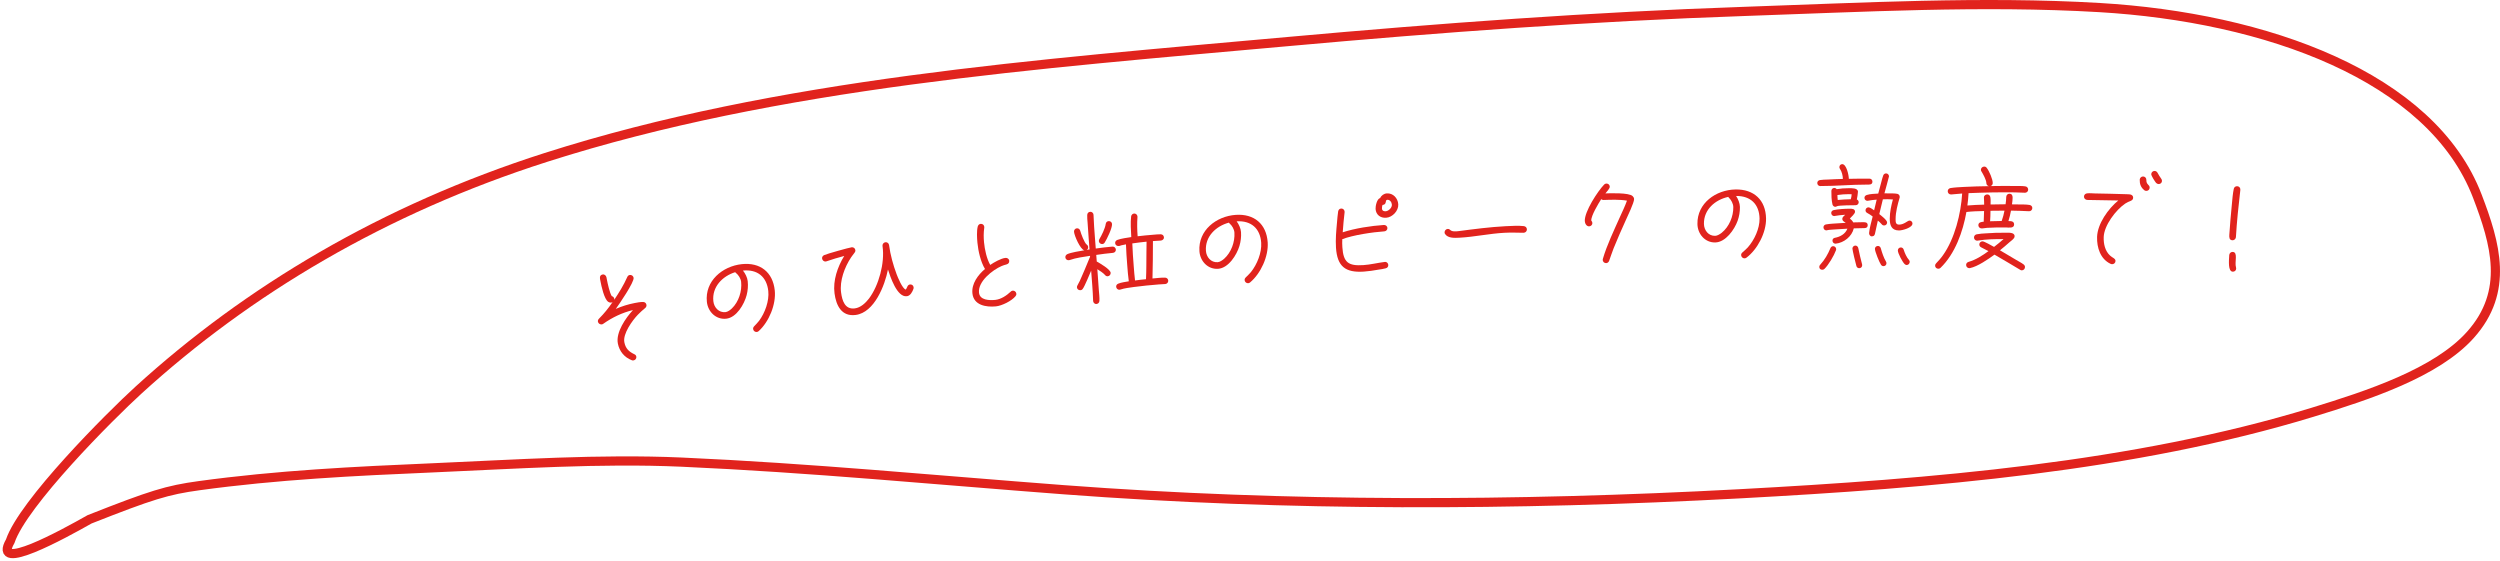 <svg width="544" height="122" viewBox="0 0 544 122" fill="none" xmlns="http://www.w3.org/2000/svg">
<path d="M30.129 84.893C23.886 90.582 5 109.5 2.222 117.773C-1.779 124.773 13.722 116.273 19.5 113C33 107.68 36.342 106.642 43.35 105.68C60.282 103.356 77.176 102.527 94.427 101.789C112.196 101.027 130.441 99.768 148.287 100.557C176.097 101.788 203.819 104.475 231.512 106.567C280.211 110.245 329.68 110.082 378.479 107.453C420.318 105.199 464.297 101.611 503.178 89.72C515.36 85.995 530.164 81.128 537.554 72.874C546.066 63.367 543.008 53.003 539.085 42.727C529.097 16.567 492.893 3.766 456.834 1.646C431.327 0.145 405.093 1.614 379.592 2.483C346.362 3.616 313.355 6.057 280.362 9.034C225.886 13.95 169.389 18.08 118.782 34.255C83.384 45.569 53.837 63.284 30.129 84.893Z" stroke="#E1231D" stroke-width="2" stroke-linecap="round"/>
<path d="M140.663 66.301C140.718 66.584 140.617 66.823 140.409 67.01C139.84 67.486 139.296 67.957 138.788 68.495C137.607 69.725 135.502 72.623 135.856 74.461C136.114 75.805 136.811 76.501 138.021 77.075C138.26 77.175 138.414 77.341 138.464 77.601C138.537 77.978 138.266 78.348 137.889 78.42C137.7 78.457 137.625 78.447 137.466 78.379C135.855 77.761 134.768 76.43 134.442 74.734C133.974 72.306 136.176 69.145 137.736 67.475C135.398 68.024 133.23 69.077 131.271 70.456C131.186 70.521 131.096 70.563 130.979 70.586C130.602 70.658 130.185 70.396 130.112 70.019C130.057 69.737 130.163 69.521 130.347 69.338C131.514 68.161 132.34 67.122 133.296 65.74C133.23 65.777 133.164 65.814 133.093 65.828C132.834 65.878 132.58 65.829 132.355 65.677C131.46 65.091 130.859 62.225 130.66 61.188C130.551 60.623 130.335 59.882 131.136 59.728C131.537 59.651 131.864 59.954 131.96 60.327L132.06 60.845C132.215 61.647 132.675 63.782 133.117 64.43C133.376 64.503 133.609 64.702 133.664 64.985C133.678 65.055 133.672 65.154 133.662 65.23C134.704 63.66 135.714 62.048 136.479 60.312C136.58 60.073 136.741 59.895 137 59.845C137.401 59.768 137.79 60.011 137.871 60.435C138.053 61.378 134.652 66.31 133.996 67.218C135.304 66.649 136.686 66.211 138.077 65.944C138.666 65.83 139.326 65.703 139.938 65.707C140.305 65.71 140.595 65.947 140.663 66.301Z" fill="#E1231D"/>
<path d="M168.588 63.185C168.909 66.216 167.334 70.027 165.087 72.052C164.978 72.16 164.816 72.225 164.673 72.24C164.291 72.281 163.922 71.982 163.881 71.6C163.856 71.362 163.934 71.185 164.107 70.997C164.475 70.596 164.847 70.243 165.186 69.797C166.454 68.094 167.407 65.482 167.18 63.334C166.85 60.232 164.815 58.565 161.662 58.876C162.16 59.474 162.62 60.391 162.703 61.178C162.812 62.205 162.727 63.227 162.471 64.22C161.955 66.181 160.286 69.11 158.019 69.35C155.8 69.586 154.046 67.841 153.818 65.693C153.337 61.158 157.193 57.926 161.418 57.477C165.403 57.055 168.165 59.199 168.588 63.185ZM161.271 61.33C161.195 60.614 160.703 59.846 160.149 59.398C160.07 59.334 160.02 59.315 159.986 59.222C157.182 60.099 154.897 62.441 155.226 65.544C155.37 66.904 156.411 68.073 157.867 67.918C158.368 67.865 158.903 67.446 159.255 67.119C160.743 65.682 161.486 63.359 161.271 61.33Z" fill="#E1231D"/>
<path d="M198.798 62.497C198.813 62.616 198.805 62.738 198.771 62.84C198.544 63.5 198.101 64.358 197.34 64.459C195.175 64.748 193.718 60.172 193.223 58.64C192.546 62.095 190.28 67.99 186.212 68.532C183.143 68.941 181.948 66.51 181.593 63.845C181.219 61.038 182.252 58.068 183.703 55.695C182.393 56.039 181.113 56.428 179.839 56.864C179.792 56.87 179.747 56.9 179.7 56.906C179.319 56.957 178.942 56.668 178.888 56.264C178.84 55.907 179.047 55.638 179.367 55.498C179.96 55.225 184.698 53.892 185.34 53.806C185.721 53.756 186.074 54.048 186.122 54.404C186.153 54.642 186.101 54.795 185.957 54.983C185.712 55.331 185.438 55.633 185.197 56.005C183.785 58.13 182.678 61.086 183.02 63.655C183.258 65.439 183.857 67.393 186.022 67.105C187.283 66.937 188.358 65.922 189.101 64.951C191.239 62.1 192.548 57.204 192.052 53.663L192.033 53.52C191.982 53.139 192.271 52.762 192.651 52.711C193.056 52.657 193.406 52.925 193.46 53.33C193.745 55.471 194.353 57.666 195.104 59.672C195.329 60.272 196.347 62.824 197.099 63.014C197.435 62.63 197.397 61.982 198.016 61.899C198.396 61.849 198.744 62.093 198.798 62.497Z" fill="#E1231D"/>
<path d="M221.153 63.891C221.177 64.13 221.119 64.28 220.968 64.464C220.128 65.487 218.013 66.538 216.699 66.667C214.55 66.878 211.852 66.42 211.596 63.816C211.39 61.714 212.819 59.814 214.333 58.532C213.383 56.961 212.867 54.648 212.689 52.833C212.588 51.806 212.512 50.294 212.752 49.306C212.841 48.984 213.059 48.745 213.393 48.712C213.799 48.673 214.14 48.953 214.18 49.359C214.187 49.43 214.192 49.478 214.175 49.552C214.016 50.629 214.023 51.689 214.126 52.74C214.281 54.316 214.691 56.278 215.476 57.648C216.289 57.086 217.819 56.212 218.799 56.116C219.181 56.078 219.567 56.33 219.607 56.736C219.649 57.166 219.41 57.43 219.011 57.542C218.636 57.651 218.306 57.732 217.959 57.886C215.947 58.759 212.79 61.239 213.029 63.676C213.194 65.347 215.295 65.382 216.561 65.258C217.803 65.136 219.025 64.317 219.908 63.483C220.039 63.349 220.175 63.264 220.366 63.245C220.749 63.207 221.116 63.509 221.153 63.891Z" fill="#E1231D"/>
<path d="M254.208 61.059C254.237 61.442 253.95 61.777 253.567 61.806C253.112 61.841 252.632 61.854 252.177 61.889C250.358 62.028 248.543 62.215 246.732 62.45C245.78 62.594 244.705 62.701 243.79 63.011C243.72 63.041 243.672 63.044 243.6 63.05C243.218 63.079 242.905 62.766 242.877 62.407C242.852 62.072 243.051 61.84 243.33 61.723C243.96 61.458 244.938 61.335 245.626 61.21C245.465 60.043 245.375 58.87 245.285 57.698C245.17 56.19 245.055 54.683 245.011 53.17L243.945 53.395C243.828 53.429 243.689 53.511 243.57 53.52L243.402 53.533C243.019 53.563 242.686 53.299 242.657 52.916C242.631 52.581 242.829 52.326 243.132 52.206C243.952 51.903 245.286 51.728 246.166 51.589C246.089 50.271 245.967 48.355 246.135 47.09C246.181 46.75 246.45 46.489 246.785 46.463C247.144 46.435 247.479 46.723 247.506 47.082L247.516 47.201C247.406 48.606 247.442 50.023 247.549 51.411C248.67 51.277 249.769 51.169 250.893 51.083C251.444 51.041 252.016 50.973 252.57 50.979C252.981 50.996 253.24 51.241 253.271 51.647C253.302 52.054 252.938 52.323 252.579 52.35C252.005 52.394 251.452 52.412 250.878 52.456C250.869 55.177 250.861 57.897 250.779 60.599C251.496 60.545 252.903 60.365 253.532 60.413C253.895 60.434 254.178 60.677 254.208 61.059ZM241.976 48.732C242.044 49.617 240.878 51.993 240.384 52.777C240.255 52.98 240.095 53.088 239.855 53.106C239.473 53.136 239.136 52.825 239.108 52.466C239.097 52.322 239.158 52.173 239.221 52.048C239.713 51.24 240.483 49.665 240.605 48.741C240.651 48.4 240.872 48.143 241.231 48.115C241.614 48.086 241.947 48.349 241.976 48.732ZM242.811 54.301C242.84 54.684 242.551 54.995 242.168 55.024C240.948 55.117 239.735 55.306 238.544 55.469L238.604 56.259L238.654 56.905C239.333 57.287 241.624 58.604 241.682 59.37C241.712 59.752 241.4 60.089 241.041 60.117C240.778 60.137 240.576 60.008 240.416 59.803C240.097 59.418 239.21 58.836 238.782 58.58C238.897 60.088 239.012 61.596 239.104 63.105C239.157 63.799 239.28 64.776 239.235 65.454C239.218 65.864 238.949 66.126 238.543 66.157C238.208 66.182 237.867 65.823 237.867 65.51L237.862 65.438C237.793 63.277 237.599 61.054 237.434 58.9C237.126 59.597 236.013 62.354 235.595 62.868C235.464 63.046 235.326 63.129 235.087 63.147C234.704 63.177 234.371 62.913 234.342 62.53C234.327 62.339 234.39 62.214 234.475 62.063C234.838 61.457 235.123 60.786 235.409 60.114C235.842 59.166 236.225 58.198 236.632 57.228C236.815 56.781 236.995 56.31 237.202 55.861L237.187 55.669C235.713 55.903 234.163 56.093 232.756 56.586C232.686 56.615 232.638 56.619 232.566 56.624C232.184 56.654 231.851 56.39 231.821 56.008C231.797 55.696 231.971 55.443 232.249 55.301C232.992 54.955 235.06 54.605 235.94 54.465C235.056 54.244 233.771 51.285 233.705 50.424C233.676 50.041 233.963 49.706 234.322 49.678C234.705 49.649 234.964 49.894 235.062 50.224C235.231 50.861 235.959 52.827 236.445 53.199C236.649 53.352 236.756 53.488 236.776 53.751C236.798 54.038 236.693 54.239 236.462 54.377C236.678 54.36 236.867 54.322 237.081 54.282L236.896 51.864C236.81 50.74 236.722 49.591 236.66 48.465C236.618 47.914 236.548 47.318 236.58 46.786C236.597 46.375 236.842 46.116 237.249 46.085C237.607 46.057 237.946 46.393 237.948 46.729L237.951 46.777C238.009 48.482 238.139 50.181 238.269 51.88L238.438 54.081C239.629 53.918 240.844 53.753 242.064 53.66C242.447 53.63 242.782 53.918 242.811 54.301ZM249.492 52.586C248.465 52.689 247.415 52.817 246.392 52.968C246.446 54.624 246.574 56.3 246.701 57.951C246.779 58.98 246.858 60.009 246.985 61.034C247.771 60.926 248.581 60.816 249.37 60.755C249.465 58.847 249.44 56.947 249.463 55.044L249.492 52.586Z" fill="#E1231D"/>
<path d="M275.85 52.728C276.057 55.769 274.34 59.518 272.018 61.456C271.905 61.56 271.741 61.62 271.597 61.629C271.214 61.655 270.856 61.343 270.83 60.96C270.814 60.72 270.898 60.546 271.078 60.366C271.461 59.979 271.846 59.64 272.202 59.206C273.532 57.552 274.584 54.979 274.437 52.824C274.225 49.711 272.254 47.969 269.092 48.16C269.567 48.778 269.991 49.711 270.045 50.501C270.115 51.531 269.992 52.549 269.698 53.532C269.109 55.472 267.331 58.336 265.057 58.491C262.83 58.642 261.143 56.833 260.996 54.678C260.686 50.128 264.662 47.043 268.9 46.754C272.898 46.482 275.577 48.729 275.85 52.728ZM268.608 50.599C268.559 49.881 268.097 49.094 267.56 48.626C267.483 48.559 267.434 48.538 267.403 48.444C264.569 49.214 262.197 51.469 262.409 54.581C262.502 55.946 263.498 57.153 264.959 57.054C265.462 57.02 266.012 56.621 266.375 56.308C267.917 54.928 268.747 52.634 268.608 50.599Z" fill="#E1231D"/>
<path d="M304.262 44.447C304.354 45.86 303.004 47.295 301.615 47.385C300.37 47.466 299.408 46.735 299.325 45.466C299.286 44.867 299.615 43.258 300.325 43.092C300.577 42.522 301.152 42.124 301.775 42.084C303.14 41.995 304.176 43.13 304.262 44.447ZM301.903 49.603C301.928 49.986 301.613 50.319 301.23 50.344C298.739 50.506 294.404 51.149 292.081 52.046C292.047 52.625 292.062 53.226 292.099 53.8C292.314 57.105 293.4 57.901 296.657 57.689C298.214 57.587 299.728 57.2 301.279 57.003L301.374 56.997C301.756 56.948 302.067 57.289 302.09 57.648C302.115 58.031 301.891 58.286 301.537 58.381C301.041 58.534 300.468 58.595 299.944 58.677C298.875 58.867 297.827 59.032 296.749 59.102C292.726 59.364 290.975 57.962 290.71 53.891C290.592 52.071 290.761 50.232 290.931 48.417C291.004 47.691 291.059 46.677 291.183 45.995C291.257 45.654 291.457 45.401 291.84 45.376C292.223 45.351 292.555 45.642 292.58 46.025L292.587 46.145C292.419 47.623 292.273 49.075 292.176 50.549C294.837 49.678 298.362 49.136 301.14 48.955C301.523 48.93 301.879 49.22 301.903 49.603ZM302.873 44.538C302.838 44.011 302.464 43.434 301.865 43.473C301.315 43.508 301.862 44.531 300.832 44.598C300.752 44.844 300.697 45.112 300.715 45.375C300.746 45.854 301.092 46 301.523 45.972C302.146 45.932 302.916 45.208 302.873 44.538Z" fill="#E1231D"/>
<path d="M332.253 49.889C332.275 50.297 331.956 50.626 331.573 50.647L331.477 50.651C330.105 50.628 328.733 50.581 327.367 50.653C324.084 50.827 320.877 51.549 317.618 51.722L317.57 51.724C316.611 51.775 315.079 51.88 314.451 50.928C314.374 50.836 314.344 50.718 314.338 50.598C314.316 50.191 314.634 49.837 315.017 49.817C315.689 49.781 315.386 50.422 316.848 50.345C317.04 50.335 317.207 50.326 317.398 50.292C320.787 49.848 324.176 49.404 327.604 49.222C328.682 49.165 330.552 49.066 331.592 49.203C331.956 49.256 332.233 49.506 332.253 49.889Z" fill="#E1231D"/>
<path d="M355.577 43.316C355.604 44.06 354.111 47.166 353.801 47.85C352.869 49.902 351.961 51.954 351.126 54.026C350.775 54.928 350.473 55.852 350.147 56.753C350.038 57.045 349.805 57.246 349.493 57.258C349.11 57.272 348.761 56.949 348.747 56.565C348.744 56.493 348.765 56.396 348.786 56.323C349.637 53.386 351.218 50.084 352.481 47.251C353.014 46.078 353.594 44.88 354.028 43.663C352.481 43.384 350.49 43.459 348.931 43.517C348.74 43.524 348.569 43.459 348.421 43.344C347.875 44.181 346.202 46.957 346.264 47.964L346.266 48.012C346.415 48.15 346.494 48.339 346.501 48.531C346.515 48.915 346.191 49.239 345.808 49.254C345.208 49.276 344.871 48.616 344.851 48.089C344.774 46.026 347.66 41.619 349.047 40.174C349.185 40.025 349.35 39.947 349.542 39.94C349.95 39.924 350.273 40.224 350.288 40.608C350.304 41.04 349.609 41.738 349.334 42.085C350.27 42.05 354.515 41.891 355.265 42.68C355.44 42.865 355.566 43.029 355.577 43.316Z" fill="#E1231D"/>
<path d="M384.293 47.538C384.349 50.586 382.448 54.245 380.034 56.066C379.915 56.164 379.748 56.215 379.604 56.218C379.22 56.225 378.878 55.895 378.871 55.511C378.867 55.271 378.96 55.102 379.149 54.93C379.55 54.563 379.952 54.243 380.328 53.828C381.74 52.242 382.917 49.724 382.878 47.564C382.82 44.445 380.938 42.607 377.77 42.641C378.214 43.281 378.592 44.234 378.606 45.026C378.625 46.058 378.452 47.069 378.109 48.036C377.425 49.945 375.507 52.717 373.228 52.759C370.996 52.8 369.401 50.909 369.361 48.749C369.277 44.19 373.401 41.306 377.648 41.227C381.655 41.154 384.22 43.531 384.293 47.538ZM377.166 45.053C377.153 44.333 376.73 43.525 376.217 43.03C376.144 42.959 376.095 42.936 376.07 42.841C373.201 43.469 370.719 45.604 370.777 48.723C370.802 50.091 371.737 51.346 373.201 51.319C373.705 51.31 374.274 50.939 374.653 50.644C376.261 49.342 377.204 47.093 377.166 45.053Z" fill="#E1231D"/>
<path d="M416.154 48.643C416.152 49.555 413.966 50.149 413.222 50.148C411.566 50.144 411.209 48.991 411.213 47.551C411.216 46.159 411.531 44.743 411.895 43.4C411.487 43.375 411.103 43.35 410.695 43.349C410.359 43.349 410.047 43.372 409.711 43.371C409.444 44.45 409.178 45.506 408.935 46.585C409.318 46.898 410.636 47.885 410.635 48.413C410.634 48.797 410.345 49.06 409.985 49.06C409.745 49.059 409.577 48.963 409.434 48.77C409.194 48.482 408.907 48.241 408.62 48L407.989 50.879C407.891 51.311 407.651 51.43 407.243 51.429C406.955 51.428 406.692 51.02 406.717 50.78L406.717 50.684C406.791 49.676 407.251 48.117 407.494 47.11C407.134 46.845 406.751 46.556 406.344 46.363C406.104 46.242 405.936 46.05 405.937 45.762C405.938 45.402 406.227 45.114 406.587 45.115C406.923 45.116 407.545 45.574 407.809 45.766C407.979 44.999 408.173 44.207 408.367 43.44C407.743 43.486 407.118 43.557 406.518 43.675C406.47 43.675 406.398 43.699 406.35 43.699C405.99 43.698 405.703 43.409 405.704 43.049C405.704 42.737 405.921 42.522 406.209 42.426C406.978 42.188 407.914 42.167 408.706 42.12C408.924 41.233 409.166 40.37 409.408 39.482C409.529 39.05 409.626 38.595 409.796 38.163C409.892 37.899 410.133 37.732 410.421 37.733C410.757 37.733 411.044 38.022 411.043 38.382C411.043 38.502 410.147 41.716 410.05 42.076L410.674 42.077C411.226 42.079 412.33 42.057 412.858 42.179C413.17 42.251 413.385 42.516 413.384 42.852C413.384 42.9 413.384 42.972 413.36 43.02C412.924 44.507 412.488 46.114 412.484 47.674C412.483 48.298 412.481 48.874 413.249 48.876C414.329 48.878 415.1 47.992 415.508 47.993C415.868 47.994 416.155 48.283 416.154 48.643ZM407.44 39.525C407.438 40.269 406.671 40.172 406.167 40.17C402.831 40.162 399.494 40.49 396.158 40.482L396.062 40.482C395.702 40.481 395.439 40.168 395.439 39.832C395.44 39.496 395.657 39.257 395.993 39.185C396.545 39.091 397.169 39.092 397.721 39.07C398.825 39 399.905 38.979 401.01 38.934C401.011 38.262 400.774 37.325 400.391 36.772C400.295 36.628 400.247 36.532 400.248 36.364C400.249 36.004 400.513 35.717 400.873 35.717C401.809 35.72 402.307 38.169 402.306 38.913C403.818 38.869 405.306 38.872 406.818 38.876C407.178 38.877 407.441 39.165 407.44 39.525ZM415.558 56.969C415.557 57.329 415.268 57.665 414.908 57.664C414.716 57.663 414.548 57.567 414.429 57.447C413.974 56.989 412.97 55.139 412.972 54.491C412.973 54.131 413.261 53.844 413.621 53.844C413.933 53.845 414.149 54.038 414.244 54.326C414.458 55.047 414.888 56.008 415.391 56.561C415.486 56.681 415.558 56.825 415.558 56.969ZM404.453 44.006C404.452 44.366 404.164 44.654 403.804 44.653C403.276 44.651 400.228 44.668 399.771 44.859C399.651 44.907 399.507 45.002 399.363 45.002C399.051 45.001 398.811 44.76 398.74 44.472C398.526 43.56 398.505 42.48 398.507 41.544C398.508 41.208 398.773 40.896 399.133 40.897C399.349 40.898 399.541 40.994 399.66 41.163C400.501 41.02 401.389 40.951 402.253 40.953C402.829 40.954 404.293 40.862 404.291 41.726C404.29 41.99 404.119 43.141 404.047 43.405C404.286 43.502 404.454 43.742 404.453 44.006ZM410.493 57.293C410.492 57.653 410.203 57.916 409.843 57.915C409.627 57.915 409.436 57.794 409.316 57.626C408.957 57.121 407.979 54.719 407.981 54.143C407.981 53.807 408.27 53.52 408.63 53.52C408.942 53.521 409.158 53.714 409.253 54.002C409.539 54.987 409.872 56.043 410.398 56.933C410.469 57.053 410.493 57.149 410.493 57.293ZM406.409 49.003C406.407 49.723 405.687 49.649 405.208 49.648C404.608 49.647 403.983 49.669 403.383 49.692C402.971 51.467 401.24 52.83 399.463 53.018L399.367 53.018C399.007 53.017 398.744 52.704 398.745 52.344C398.746 52.032 398.962 51.793 399.274 51.746C400.427 51.532 401.556 50.911 401.991 49.76C400.983 49.806 399.975 49.875 398.967 49.945C398.511 49.992 397.983 49.99 397.526 50.109C397.478 50.133 397.454 50.133 397.406 50.133C397.046 50.132 396.783 49.819 396.784 49.459C396.785 49.148 397.001 48.908 397.313 48.837C397.77 48.742 398.25 48.719 398.706 48.672C399.666 48.602 400.65 48.533 401.634 48.487C401.299 48.222 400.891 48.126 400.892 47.621C400.893 47.214 401.278 46.974 401.519 46.735C400.75 46.781 399.982 46.851 399.238 46.993C399.19 46.993 399.166 47.017 399.118 47.017C398.758 47.016 398.471 46.704 398.472 46.344C398.472 46.032 398.689 45.792 399.001 45.721C399.986 45.507 401.474 45.415 402.506 45.417C402.986 45.419 403.658 45.42 403.656 46.092C403.655 46.5 402.813 47.242 402.525 47.553C402.812 47.77 403.099 48.059 403.267 48.395C403.915 48.373 404.587 48.35 405.259 48.352C405.739 48.353 406.411 48.283 406.409 49.003ZM405.212 57.712C405.211 58.096 404.922 58.359 404.562 58.358C404.274 58.358 404.059 58.189 403.963 57.925C403.82 57.517 403.084 54.419 403.085 54.083C403.086 53.747 403.374 53.436 403.734 53.436C404.046 53.437 404.286 53.678 404.357 53.966C404.618 55.143 404.855 56.343 405.188 57.52C405.212 57.592 405.212 57.664 405.212 57.712ZM399.556 54.242C399.556 54.314 399.532 54.386 399.508 54.458C399.073 55.633 397.868 57.694 396.978 58.532C396.858 58.652 396.689 58.699 396.521 58.699C396.137 58.698 395.874 58.457 395.875 58.073C395.875 57.881 395.948 57.737 396.068 57.618C397.055 56.54 397.754 55.318 398.309 53.975C398.406 53.736 398.646 53.568 398.91 53.569C399.27 53.57 399.557 53.882 399.556 54.242ZM402.921 42.274C402.729 42.274 402.538 42.249 402.322 42.249C401.506 42.247 400.641 42.317 399.825 42.435C399.824 42.795 399.847 43.155 399.894 43.515C400.831 43.421 401.791 43.376 402.727 43.354C402.848 43.018 402.897 42.634 402.921 42.274Z" fill="#E1231D"/>
<path d="M442.234 45.275C442.228 45.658 441.911 45.99 441.528 45.961L441.456 45.96C440.161 45.893 438.889 45.852 437.593 45.833C437.438 46.599 437.284 47.365 437.033 48.106C437.585 48.114 438.281 48.099 438.271 48.867C438.258 49.755 437.014 49.498 436.462 49.49C435.118 49.471 433.749 49.5 432.404 49.577C432.044 49.596 431.682 49.687 431.322 49.706L431.178 49.703C430.794 49.698 430.487 49.382 430.492 48.998C430.501 48.35 431.15 48.287 431.655 48.246C431.69 47.478 431.725 46.687 431.735 45.919C430.463 45.949 429.166 45.979 427.892 46.129C427.136 50.391 425.436 55.215 422.249 58.291C422.103 58.433 421.958 58.479 421.766 58.476C421.382 58.471 421.074 58.178 421.079 57.794C421.082 57.602 421.156 57.435 421.303 57.293C421.839 56.725 422.35 56.18 422.791 55.538C425.338 51.974 426.711 46.472 426.965 42.108L424.609 42.314L424.513 42.313C424.129 42.308 423.822 42.015 423.827 41.607C423.832 41.247 424.076 40.987 424.437 40.92C425.399 40.765 426.432 40.732 427.393 40.673C429.194 40.579 430.971 40.532 432.772 40.509C432.461 40.433 432.224 40.165 432.229 39.829C432.238 39.181 431.513 37.875 431.184 37.342C431.09 37.197 431.043 37.1 431.046 36.932C431.051 36.548 431.392 36.241 431.775 36.247C432.015 36.25 432.182 36.348 432.323 36.542C432.842 37.198 433.633 39.009 433.621 39.849C433.617 40.137 433.421 40.422 433.132 40.49C434.932 40.467 436.709 40.444 438.509 40.47C439.229 40.48 439.997 40.443 440.692 40.548C441.099 40.602 441.335 40.894 441.329 41.301C441.324 41.661 440.984 41.945 440.648 41.94C439.928 41.93 439.185 41.871 438.441 41.861C435.082 41.814 431.72 41.886 428.358 42.031C428.321 42.919 428.213 43.829 428.104 44.716C429.306 44.613 430.53 44.558 431.755 44.527C431.762 44.047 431.721 43.542 431.704 43.062L431.705 42.966C431.686 42.582 432.05 42.299 432.434 42.304C432.794 42.309 433.031 42.553 433.098 42.89C433.187 43.395 433.155 43.995 433.148 44.499C434.228 44.466 435.332 44.457 436.413 44.449C436.493 43.85 436.546 43.466 436.555 42.866C436.56 42.483 436.853 42.151 437.237 42.156C437.789 42.164 437.952 42.526 437.945 43.03C437.937 43.558 437.884 43.917 437.804 44.468L438.884 44.483C439.652 44.494 440.853 44.463 441.619 44.594C441.954 44.647 442.239 44.891 442.234 45.275ZM440.637 58.117C440.631 58.525 440.315 58.833 439.931 58.828C439.787 58.825 439.691 58.776 439.573 58.702C437.716 57.62 435.884 56.466 434.002 55.408C432.644 56.397 430.342 57.997 428.681 58.333C428.633 58.333 428.56 58.356 428.512 58.355C428.128 58.349 427.821 58.033 427.826 57.649C427.831 57.313 428.05 57.076 428.364 56.985C429.954 56.527 431.359 55.611 432.693 54.645C432.169 54.35 431.644 54.102 431.12 53.831C430.858 53.707 430.693 53.489 430.697 53.177C430.702 52.817 431.019 52.51 431.403 52.515C431.787 52.52 433.501 53.505 433.906 53.726C434.61 53.184 435.314 52.618 435.97 52.027C434.122 52.025 432.201 52.046 430.373 52.356C430.325 52.356 430.276 52.379 430.228 52.378C429.845 52.373 429.537 52.057 429.542 51.673C429.547 51.313 429.791 51.052 430.128 50.985C430.778 50.85 431.499 50.812 432.171 50.774C433.565 50.673 434.982 50.621 436.374 50.641C436.997 50.649 438.392 50.501 438.379 51.413C438.376 51.629 438.302 51.748 438.18 51.89C437.936 52.199 437.548 52.457 437.256 52.717C436.576 53.332 435.896 53.898 435.192 54.464C436.382 55.153 437.549 55.842 438.715 56.554C439.238 56.874 439.858 57.17 440.333 57.537C440.523 57.684 440.64 57.877 440.637 58.117ZM436.177 45.837L433.128 45.867C433.124 46.154 433.099 47.978 433.048 48.146C433.889 48.109 434.729 48.097 435.569 48.085C435.844 47.345 436.022 46.603 436.177 45.837Z" fill="#E1231D"/>
<path d="M470.446 39.378C470.436 39.762 470.115 40.065 469.707 40.054C469.515 40.048 469.302 39.946 469.162 39.798C468.93 39.528 468.101 38.256 468.111 37.896C468.122 37.512 468.443 37.185 468.851 37.197C469.115 37.204 469.326 37.354 469.464 37.574C469.716 38.013 469.967 38.476 470.268 38.869C470.384 39.016 470.452 39.186 470.446 39.378ZM467.765 40.84C467.753 41.248 467.433 41.551 467.025 41.539C466.857 41.535 466.69 41.482 466.55 41.358C465.847 40.738 465.578 40.034 465.604 39.099C465.615 38.715 465.96 38.388 466.344 38.399C466.752 38.41 467.055 38.731 467.044 39.139C467.013 40.242 467.784 40.144 467.765 40.84ZM464.174 43.02C464.164 43.38 463.967 43.567 463.651 43.702C463.214 43.882 462.849 44.04 462.458 44.293C460.403 45.676 457.835 49.062 457.764 51.605C457.724 53.044 458.041 54.59 459.141 55.605C459.398 55.852 459.659 55.979 459.941 56.179C460.177 56.354 460.341 56.503 460.332 56.815C460.321 57.198 459.977 57.501 459.593 57.49C459.473 57.487 459.377 57.46 459.259 57.409C457.031 56.362 456.26 53.868 456.325 51.565C456.405 48.686 458.778 45.391 460.94 43.626C458.685 43.563 456.452 43.573 454.197 43.51C453.813 43.499 453.462 43.178 453.472 42.794C453.484 42.362 453.78 42.106 454.189 42.069C454.719 42.012 455.317 42.077 455.845 42.092C456.901 42.097 457.957 42.127 459.036 42.157L460.596 42.2L462.563 42.255C462.874 42.288 463.211 42.249 463.498 42.305C463.88 42.364 464.186 42.613 464.174 43.02Z" fill="#E1231D"/>
<path d="M487.499 41.281L487.495 41.353C487.109 44.672 486.731 48.256 486.535 51.611C486.514 51.97 486.158 52.31 485.774 52.287C485.056 52.245 485.069 51.597 485.1 51.07C485.229 48.866 485.452 46.691 485.653 44.491C485.734 43.51 485.869 42.027 486.067 41.101C486.136 40.745 486.439 40.498 486.823 40.52C487.254 40.546 487.523 40.874 487.499 41.281ZM486.591 58.465C486.567 58.873 486.239 59.142 485.832 59.118C484.802 59.058 485.005 56.81 485.082 55.492C485.105 55.109 485.46 54.793 485.843 54.816C487.065 54.887 486.195 57.024 486.559 58.199C486.578 58.273 486.597 58.37 486.591 58.465Z" fill="#E1231D"/>
</svg>
